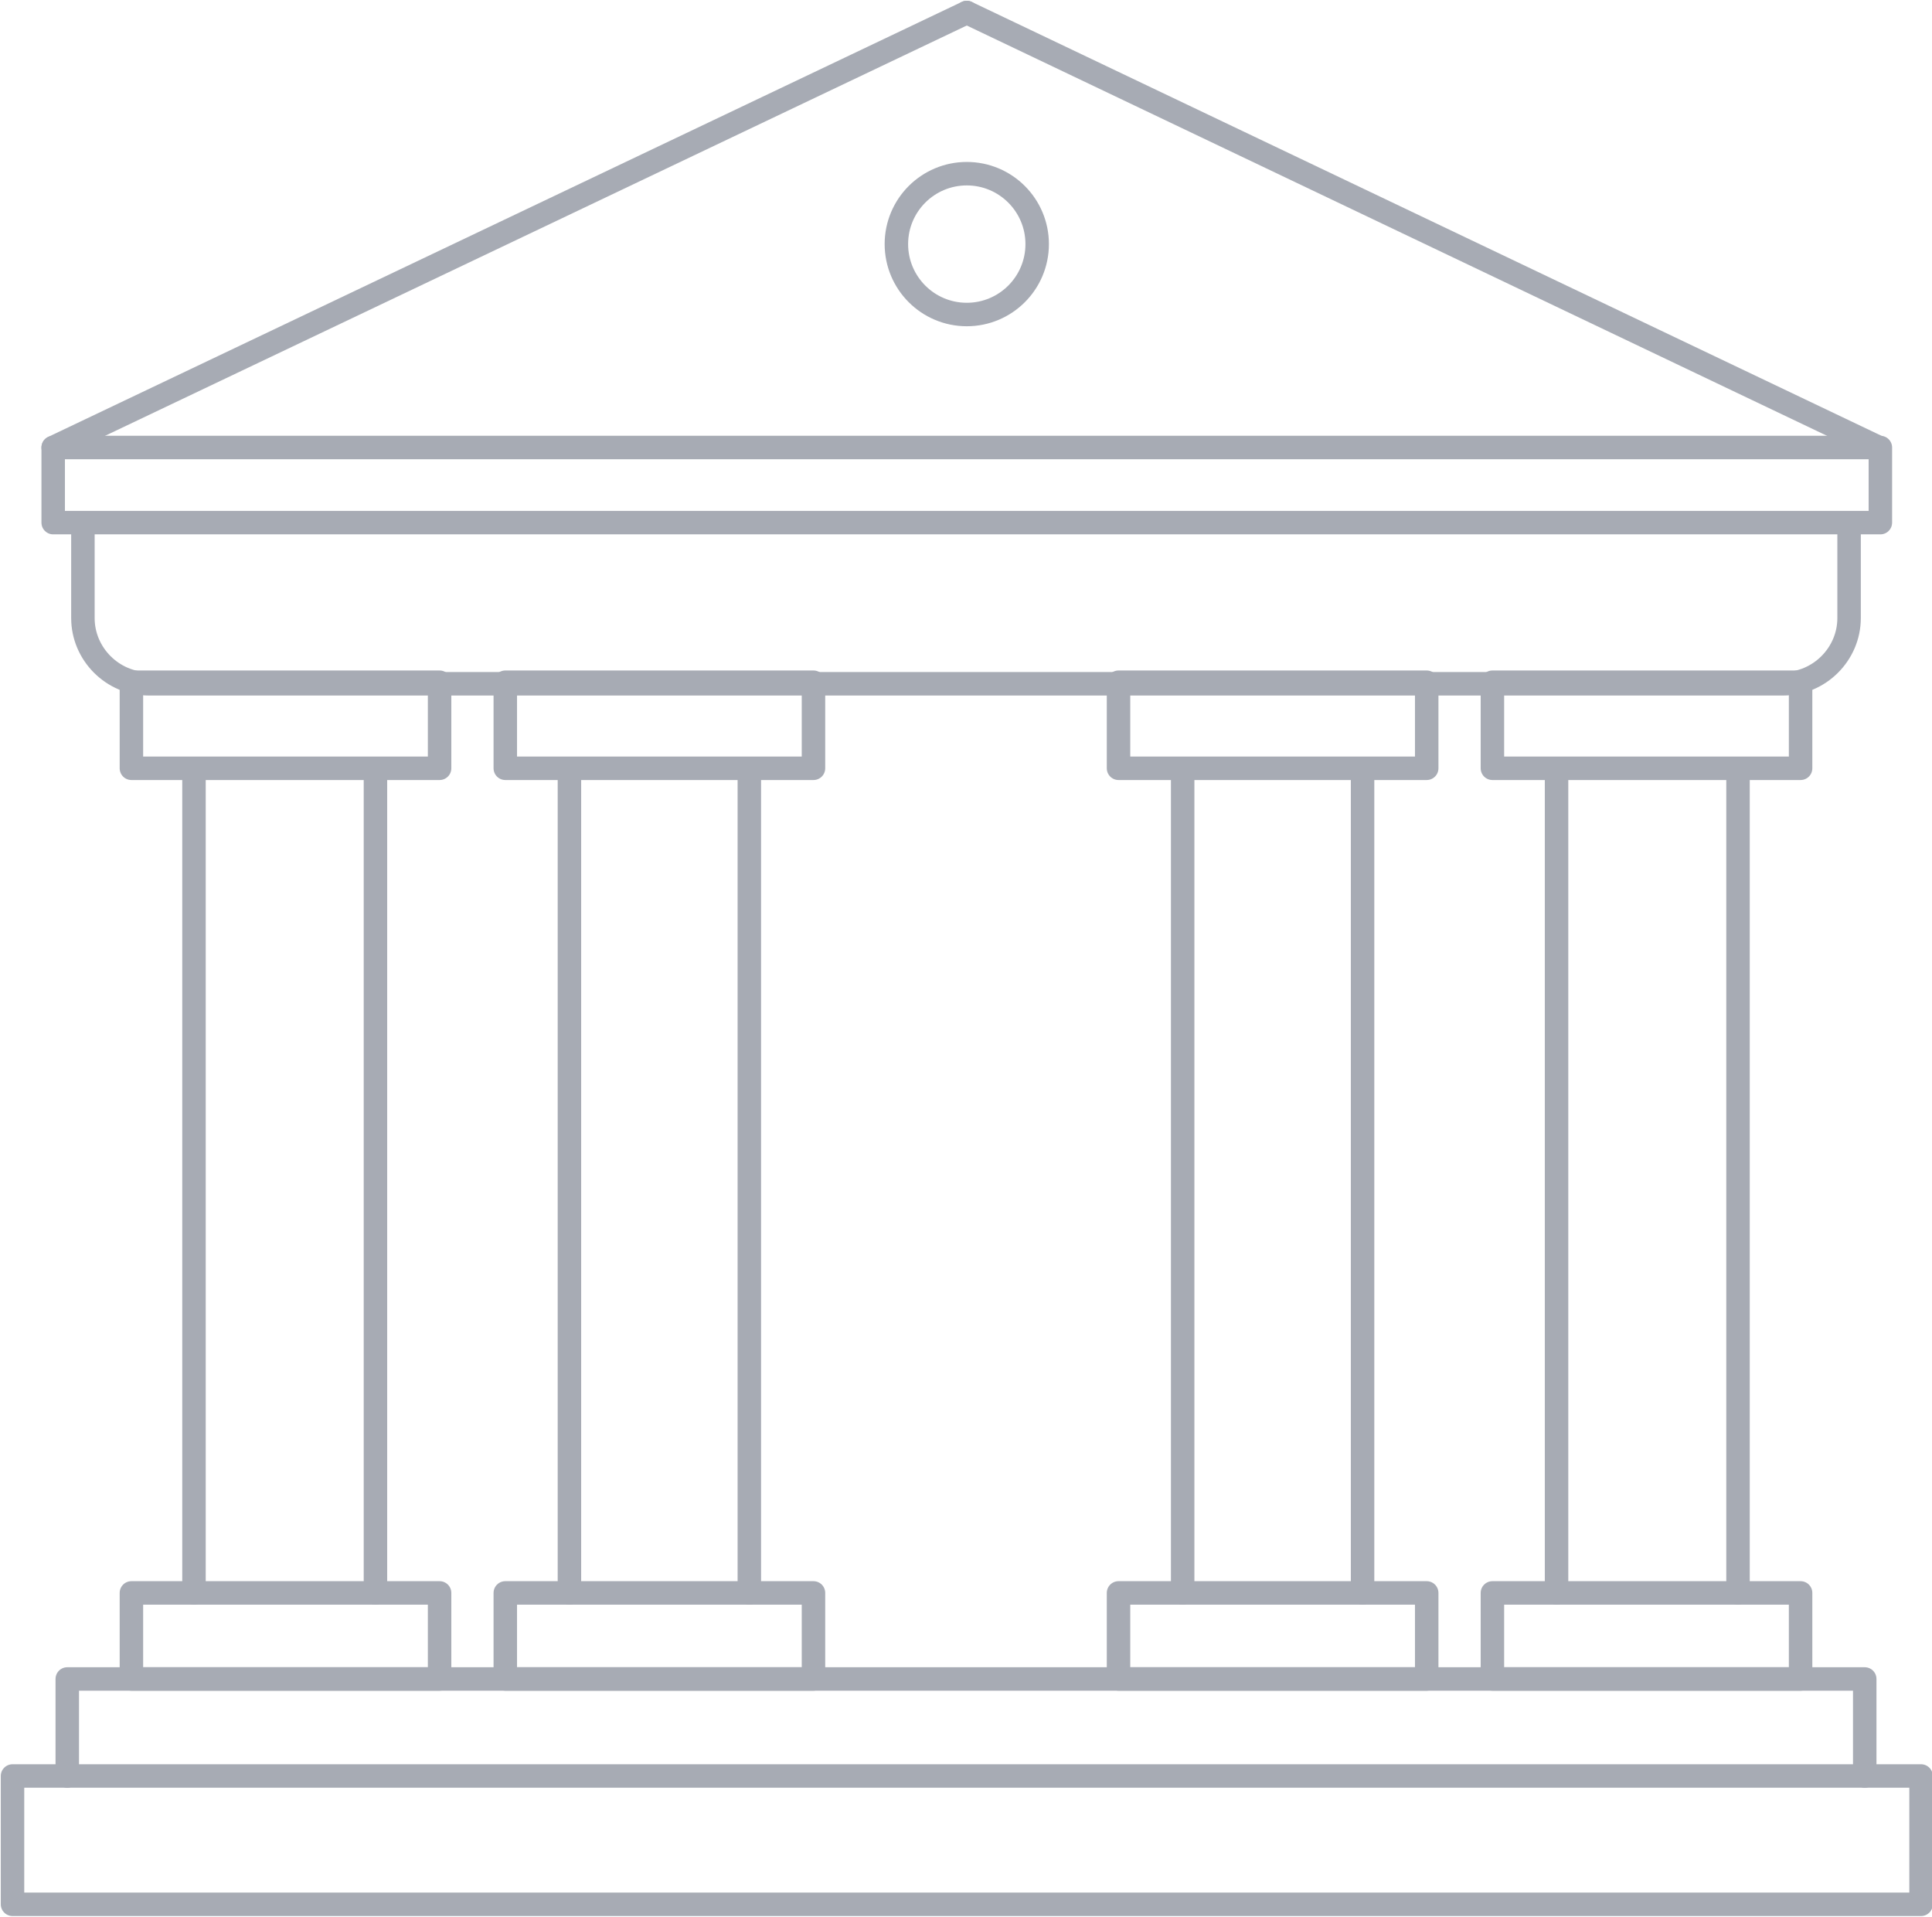 <?xml version="1.0" encoding="utf-8"?>
<svg version="1.1" xmlns="http://www.w3.org/2000/svg" xmlns:xlink="http://www.w3.org/1999/xlink" x="0px" y="0px" viewBox="0 0 123.5 122.5" width="123.5" height="122.5" style="enable-background:new 0 0 123.5 122.5;" xml:space="preserve">
	<style type="text/css">
		.st0{fill:none;stroke:#a7abb4;stroke-width:1.5;stroke-linecap:round;stroke-linejoin:round;stroke-miterlimit:10;}
	</style>
	<rect x="8.4" y="43.6" class="st0" width="19.7" height="5.5"/>
	<rect x="8.4" y="101.8" class="st0" width="19.7" height="5.5"/>
	<line class="st0" x1="24" y1="49.2" x2="24" y2="101.8"/>
	<line class="st0" x1="12.4" y1="101.8" x2="12.4" y2="49.2"/>
	<rect x="32.3" y="43.6" class="st0" width="19.7" height="5.5"/>
	<rect x="32.3" y="101.8" class="st0" width="19.7" height="5.5"/>
	<line class="st0" x1="47.9" y1="49.2" x2="47.9" y2="101.8"/>
	<line class="st0" x1="36.4" y1="101.8" x2="36.4" y2="49.2"/>
	<rect x="71.5" y="43.6" class="st0" width="19.7" height="5.5"/>
	<rect x="71.5" y="101.8" class="st0" width="19.7" height="5.5"/>
	<line class="st0" x1="87.1" y1="49.2" x2="87.1" y2="101.8"/>
	<line class="st0" x1="75.6" y1="101.8" x2="75.6" y2="49.2"/>
	<rect x="95.4" y="43.6" class="st0" width="19.7" height="5.5"/>
	<rect x="95.4" y="101.8" class="st0" width="19.7" height="5.5"/>
	<line class="st0" x1="111.1" y1="49.2" x2="111.1" y2="101.8"/>
	<line class="st0" x1="99.5" y1="101.8" x2="99.5" y2="49.2"/>
	<rect x="0.8" y="113.5" class="st0" width="122" height="8.2"/>
	<polyline class="st0" points="4.3,113.5 4.3,107.3 119.2,107.3 119.2,113.5"/>
	<path class="st0" d="M118.2,33.5v6c0,2.3-1.9,4.2-4.2,4.2H9.5c-2.3,0-4.2-1.9-4.2-4.2v-6"/>
	<rect x="3.4" y="28.6" class="st0" width="116.8" height="4.8"/>
	<line class="st0" x1="3.4" y1="28.6" x2="61.8" y2="0.8"/>
	<line class="st0" x1="120.1" y1="28.6" x2="61.8" y2="0.8"/>
	<circle class="st0" cx="61.8" cy="15.6" r="4.5"/>
</svg>